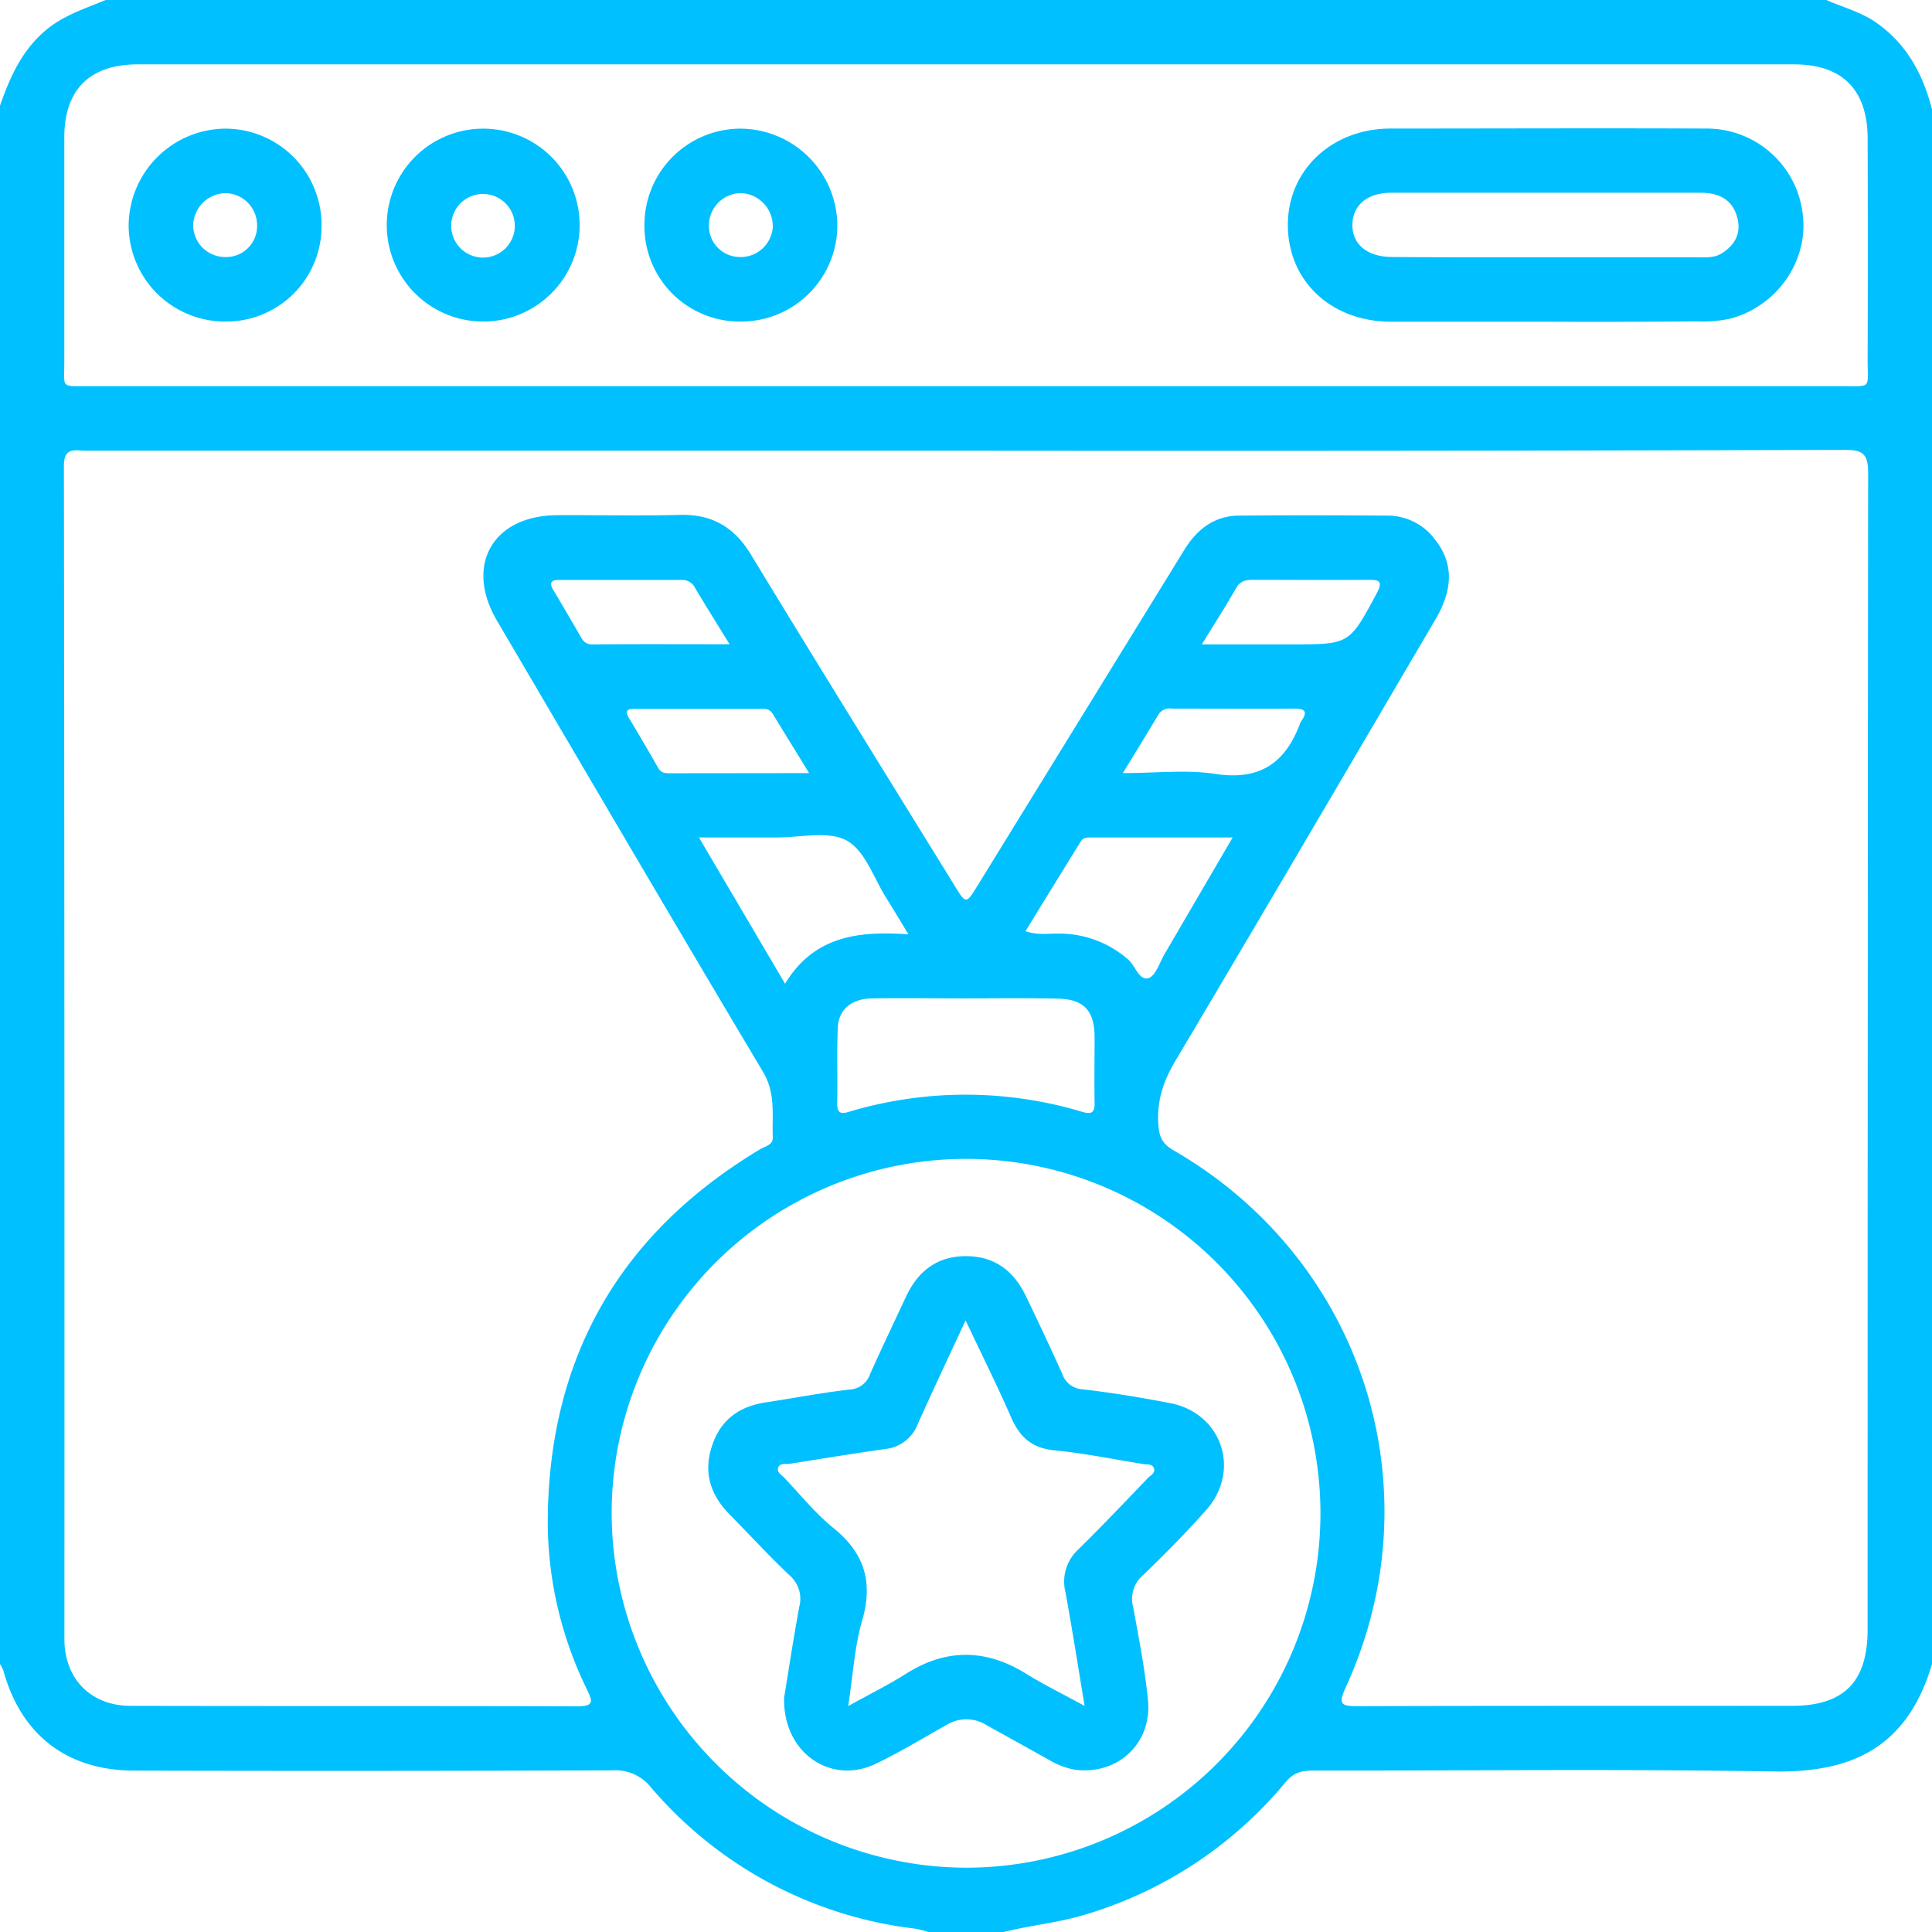 <svg xmlns="http://www.w3.org/2000/svg" viewBox="0 0 384 384"><defs><style>.cls-1{fill:#00c0ff;}</style></defs><g id="Layer_2" data-name="Layer 2"><g id="Layer_1-2" data-name="Layer 1"><path class="cls-1" d="M0,330.75V21C1.93,15.46,4.25,10.21,8.86,6.21,12.43,3.11,16.79,1.75,21,0H363c3.37,1.49,7,2.41,10.05,4.59,6,4.25,9.18,10.24,10.95,17.16v309c-5.1,17.24-16.75,21.59-31.54,21.34-30.47-.51-60.94-.14-91.42-.18-2.21,0-3.89.35-5.48,2.26a82,82,0,0,1-39.67,26.31c-5.38,1.67-11,2.16-16.39,3.52h-15a20.28,20.28,0,0,0-2.49-.65,81.52,81.52,0,0,1-52.59-28.05,9,9,0,0,0-7.59-3.43q-47.58.17-95.16.05c-13.36,0-22.5-7.13-26-19.88A6.83,6.83,0,0,0,0,330.75ZM192.19,89.58q-87.55,0-175.1,0c-2.08,0-4.39-.84-4.39,3q.15,116.61.1,233.21c0,7.91,5.28,13.25,13.15,13.26,29.62.07,59.24,0,88.86.09,3.4,0,2.92-1.1,1.84-3.37a76,76,0,0,1-7.78-32.91c0-32.67,14.09-57.55,42.18-74.42,1-.61,2.61-.82,2.55-2.41-.18-4.39.62-8.7-1.95-13-17.78-29.81-35.31-59.77-52.89-89.7-6.45-11-.81-20.85,11.95-20.93,8.13-.05,16.25.15,24.37-.06,6.41-.17,10.82,2.38,14.17,7.88,13.36,22,26.93,43.84,40.43,65.73,2.32,3.78,2.33,3.78,4.63.05q20.53-33.33,41.06-66.67c2.53-4.12,5.94-6.8,10.88-6.85,9.87-.09,19.74-.06,29.62,0a11.75,11.75,0,0,1,9.36,4.77c3.66,4.62,3.67,9.83,0,16-17.15,29.18-34.24,58.38-51.53,87.46-2.39,4-3.78,7.94-3.48,12.64.15,2.47.7,3.95,3,5.27,37.68,21.73,52.32,67.32,34.25,106.77-1.57,3.41-.85,3.73,2.44,3.72,28.75-.09,57.49-.05,86.24-.06,10.34,0,15.05-4.75,15.05-15.16q0-114.93.11-229.84c0-4-1.17-4.64-4.79-4.63Q279.36,89.67,192.19,89.58Zm-.37-12.83q87.15,0,174.31,0c6,0,5.06.61,5.08-5.24q.06-21.93,0-43.86c0-9.81-5-14.86-14.67-14.86H27.43c-9.57,0-14.64,5-14.65,14.5q0,22.3,0,44.61c0,5.3-.8,4.85,4.73,4.85Zm.23,294.47A70.44,70.44,0,1,0,121.57,301,70.66,70.66,0,0,0,192.05,371.22Zm0-172.78c-6.24,0-12.49-.09-18.73,0-4.15.08-6.67,2.23-6.81,5.93-.2,5,0,10-.11,15,0,1.83.69,2.1,2.27,1.63a80.67,80.67,0,0,1,46.48,0c1.87.55,2.45.08,2.41-1.82-.08-4.37,0-8.74,0-13.11-.05-5.3-2.19-7.52-7.5-7.59C204.06,198.36,198.06,198.43,192.07,198.44ZM180.56,185.7c-1.78-2.92-3-5-4.34-7.11-2.53-4-4.26-9.49-7.9-11.51s-9.23-.6-14-.63c-4.9,0-9.81,0-15.4,0l17.12,29.08C161.75,186.09,170.5,185,180.56,185.7ZM245,166.45H217.17c-.87,0-1.8-.1-2.35.79-3.65,5.89-7.29,11.79-11,17.84,2.43.82,4.44.45,6.4.48a20.77,20.77,0,0,1,14.06,5.2c1.41,1.26,2.16,4.23,4,3.64,1.44-.45,2.2-3.12,3.22-4.83Zm-21.86-12.79c6.72,0,12.68-.72,18.4.16,8.88,1.37,14-2.2,16.91-10.17a1.29,1.29,0,0,1,.19-.32c1.34-1.89.74-2.51-1.45-2.49-8.1.06-16.2,0-24.29,0a2.6,2.6,0,0,0-2.59,1.09C228.09,145.64,225.83,149.32,223.17,153.66Zm-62.32,0c-2.67-4.34-4.92-8-7.19-11.7a2,2,0,0,0-1.84-1.07H126c-1.38,0-1.82.49-1,1.8q3,5,5.86,10c.61,1.07,1.6,1,2.6,1Zm78-25.59h18c11.43,0,11.37,0,16.83-10.17,1.29-2.41.44-2.67-1.71-2.66-7.6.06-15.2,0-22.8,0-1.44,0-2.6.16-3.44,1.62C243.7,120.4,241.48,123.84,238.88,128.06Zm-93.8,0c-2.61-4.24-4.78-7.71-6.88-11.23a2.84,2.84,0,0,0-2.71-1.57q-12.14,0-24.28,0c-1.53,0-2.1.48-1.18,2,1.93,3.2,3.79,6.44,5.67,9.66a2.27,2.27,0,0,0,2.16,1.15C126.66,128,135.46,128.05,145.08,128.05Z"/><path class="cls-1" d="M307.09,63.94c-10.25,0-20.5,0-30.75,0-11.72-.06-20.24-8-20.37-19s8.64-19.37,20.41-19.39c20.87,0,41.75-.09,62.62,0a19.2,19.2,0,0,1,19.34,17.33c1,9.06-5.09,17.84-14.18,20.39a24.8,24.8,0,0,1-6.7.61Q322.28,64,307.09,63.94Zm0-12.8h30.36c1.61,0,3.26.15,4.74-.77,2.59-1.63,3.91-3.92,3.14-7-.93-3.74-3.7-5.06-7.33-5.06q-30.75,0-61.48,0c-4.76,0-7.67,2.48-7.72,6.34s2.88,6.41,7.92,6.43C286.88,51.16,297,51.14,307.12,51.14Z"/><path class="cls-1" d="M96.11,63.91a19.17,19.17,0,1,1,19.1-19A19.17,19.17,0,0,1,96.11,63.91Zm6.21-19.21a6.32,6.32,0,1,0-12.64.35,6.32,6.32,0,0,0,12.64-.35Z"/><path class="cls-1" d="M44.89,63.91A19.16,19.16,0,0,1,25.57,44.7,19.38,19.38,0,0,1,44.69,25.57,19.14,19.14,0,0,1,63.91,44.88,18.93,18.93,0,0,1,44.89,63.91ZM51.1,44.7a6.39,6.39,0,0,0-6.49-6.31,6.6,6.6,0,0,0-6.22,6.3,6.38,6.38,0,0,0,6.4,6.4A6.16,6.16,0,0,0,51.1,44.7Z"/><path class="cls-1" d="M147.33,63.91A18.94,18.94,0,0,1,128.09,45.1a19.13,19.13,0,0,1,19-19.53,19.37,19.37,0,0,1,19.34,19.28A19.14,19.14,0,0,1,147.33,63.91Zm6.26-18.66a6.59,6.59,0,0,0-6-6.85,6.37,6.37,0,0,0-6.64,5.74,6.17,6.17,0,0,0,5.72,6.93A6.41,6.41,0,0,0,153.59,45.25Z"/><path class="cls-1" d="M155.85,337.41c.85-5.15,1.82-11.57,3-18a6.16,6.16,0,0,0-1.93-6.31c-4.08-3.85-7.86-8-11.82-12s-5.32-8.46-3.59-13.7,5.43-7.88,10.72-8.67c5.56-.84,11.08-1.91,16.65-2.55a4.54,4.54,0,0,0,4.08-3.13c2.29-5.12,4.72-10.18,7.09-15.27s6.17-8.11,11.94-8.11,9.57,3,12,8.1,4.82,10.14,7.13,15.26a4.52,4.52,0,0,0,4.07,3.11c5.83.67,11.63,1.63,17.38,2.74,10.34,2,14.17,13.47,7.09,21.35-4,4.46-8.2,8.76-12.53,12.9a6.21,6.21,0,0,0-1.9,6.32c1.12,6.14,2.33,12.28,2.94,18.48.84,8.61-6.05,14.94-14.53,13.81a15.11,15.11,0,0,1-5.22-2l-12.43-6.91a7.5,7.5,0,0,0-7.83,0c-4.68,2.62-9.28,5.43-14.11,7.74C165.17,354.84,155.57,348.42,155.85,337.41Zm36.08-75c-3.43,7.41-6.56,14-9.54,20.68a7.76,7.76,0,0,1-6.5,4.92c-6.3.9-12.58,1.92-18.87,2.92-.82.13-2-.22-2.35.75s.69,1.48,1.24,2.06c3.18,3.36,6.11,7,9.68,9.92,6.22,5,8,10.74,5.77,18.43-1.53,5.26-1.82,10.86-2.77,17,4.3-2.39,8-4.21,11.46-6.4,8-5.07,15.9-5,23.94,0,3.52,2.19,7.26,4,11.59,6.38-1.36-8.11-2.48-15.37-3.81-22.59a8.68,8.68,0,0,1,2.53-8.5c4.72-4.64,9.28-9.44,13.86-14.22.54-.56,1.65-1,1.13-2.08-.37-.75-1.31-.56-2-.68-5.91-.95-11.8-2.16-17.75-2.74-4.47-.44-6.89-2.65-8.59-6.59C198.23,275.44,195.18,269.35,191.93,262.46Z"/></g></g></svg>